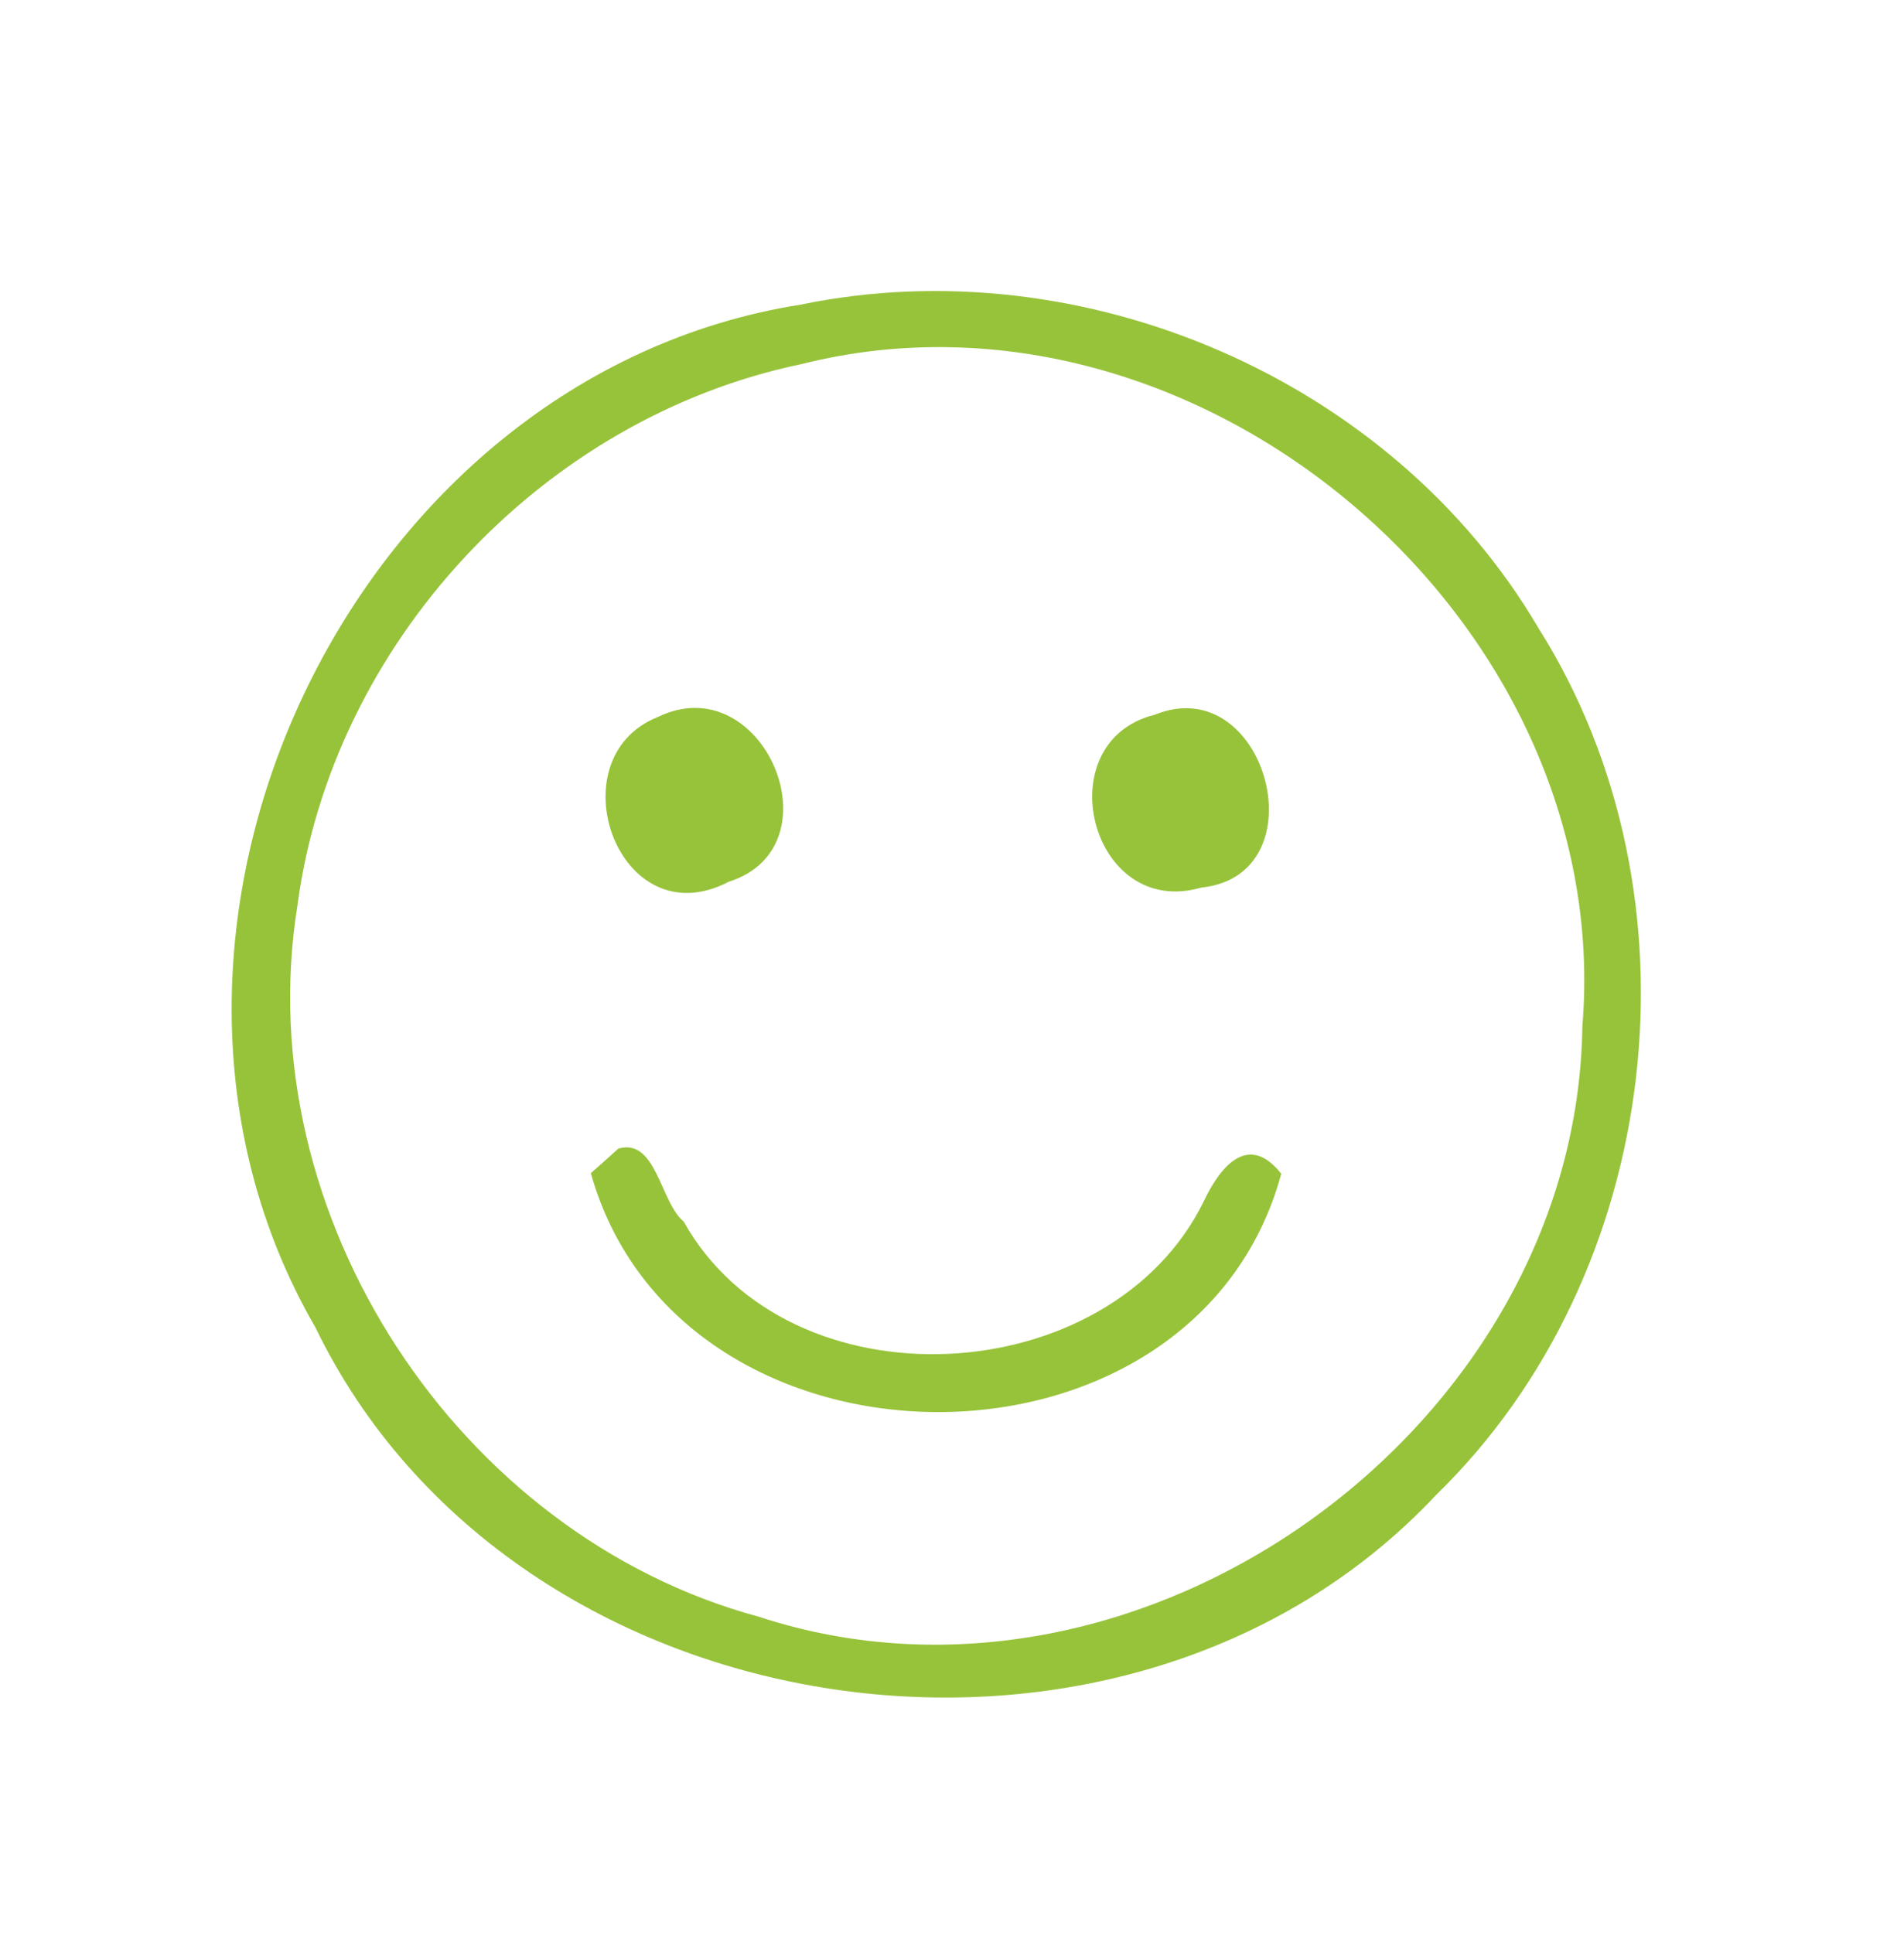 <svg width="65" height="66" xmlns="http://www.w3.org/2000/svg">

 <g>
  <title>background</title>
  <rect fill="none" id="canvas_background" height="68" width="67" y="-1" x="-1"/>
 </g>
 <g>
  <title>Layer 1</title>
  <g id="#ffffffff"/>
  <g id="#97c33aff">
   <path id="svg_1" d="m27.33,10.4c9.63,-1.99 20.2,2.54 25.19,11.04c5.77,9.14 4.26,22.05 -3.49,29.59c-10.6,11.32 -31.48,8.29 -38.26,-5.71c-7.79,-13.45 1.18,-32.49 16.56,-34.92m0.03,2.03c-8.86,1.84 -16.03,9.54 -17.21,18.51c-1.68,10.54 5.47,21.47 15.75,24.25c13.06,4.29 27.93,-6.46 28.12,-20.15c1.15,-13.88 -13.13,-26.02 -26.66,-22.61z" fill="#97c33a"/>
   <path id="svg_2" d="m22.45,24.48c3.6,-1.76 6.22,4.42 2.43,5.62c-3.77,1.97 -5.95,-4.21 -2.43,-5.62z" fill="#97c33a"/>
   <path id="svg_3" d="m39.42,24.4c3.81,-1.55 5.69,5.48 1.59,5.9c-3.79,1.1 -5.3,-4.98 -1.59,-5.9z" fill="#97c33a"/>
   <path id="svg_4" d="m21.11,39.21c1.3,-0.37 1.42,1.82 2.23,2.49c3.59,6.43 14.56,5.85 17.76,-0.7c0.57,-1.21 1.53,-2.34 2.64,-0.93c-2.96,10.9 -20.53,10.8 -23.57,-0.02c0.24,-0.21 0.71,-0.63 0.94,-0.84z" fill="#97c33a"/>
  </g>
  <g id="#c2c3bfff">
   <path id="svg_5" d="m101.34,10.39c11.74,-2.63 24.39,5.12 27.69,16.6c3.01,9.51 -0.62,20.49 -8.71,26.32c-10.71,8.53 -27.98,5.04 -34.86,-6.72c-8.97,-13.44 -0.03,-33.68 15.88,-36.2m0.95,1.99c-14.27,1.92 -22.92,19.52 -15.67,32c6.13,12.09 23.99,15.59 33.82,6.03c9.08,-7.37 10.06,-22.42 1.97,-30.86c-4.83,-5.77 -12.75,-8.49 -20.12,-7.17z" fill="#c2c3bf"/>
   <path id="svg_6" d="m175.34,10.39c11.17,-2.47 23.17,4.36 27.15,14.98c3.41,8.86 1.16,19.72 -6.03,26.09c-8.45,8.59 -23.72,8.8 -32.42,0.46c-5.71,-4.88 -8.72,-12.54 -8,-20.01c0.67,-10.39 9.09,-19.65 19.3,-21.52m0.95,1.99c-14.26,1.93 -22.92,19.51 -15.66,32c6.13,12.09 23.97,15.58 33.81,6.03c9.08,-7.37 10.06,-22.41 1.97,-30.85c-4.82,-5.78 -12.75,-8.49 -20.12,-7.18z" fill="#c2c3bf"/>
  </g>
 </g>
</svg>